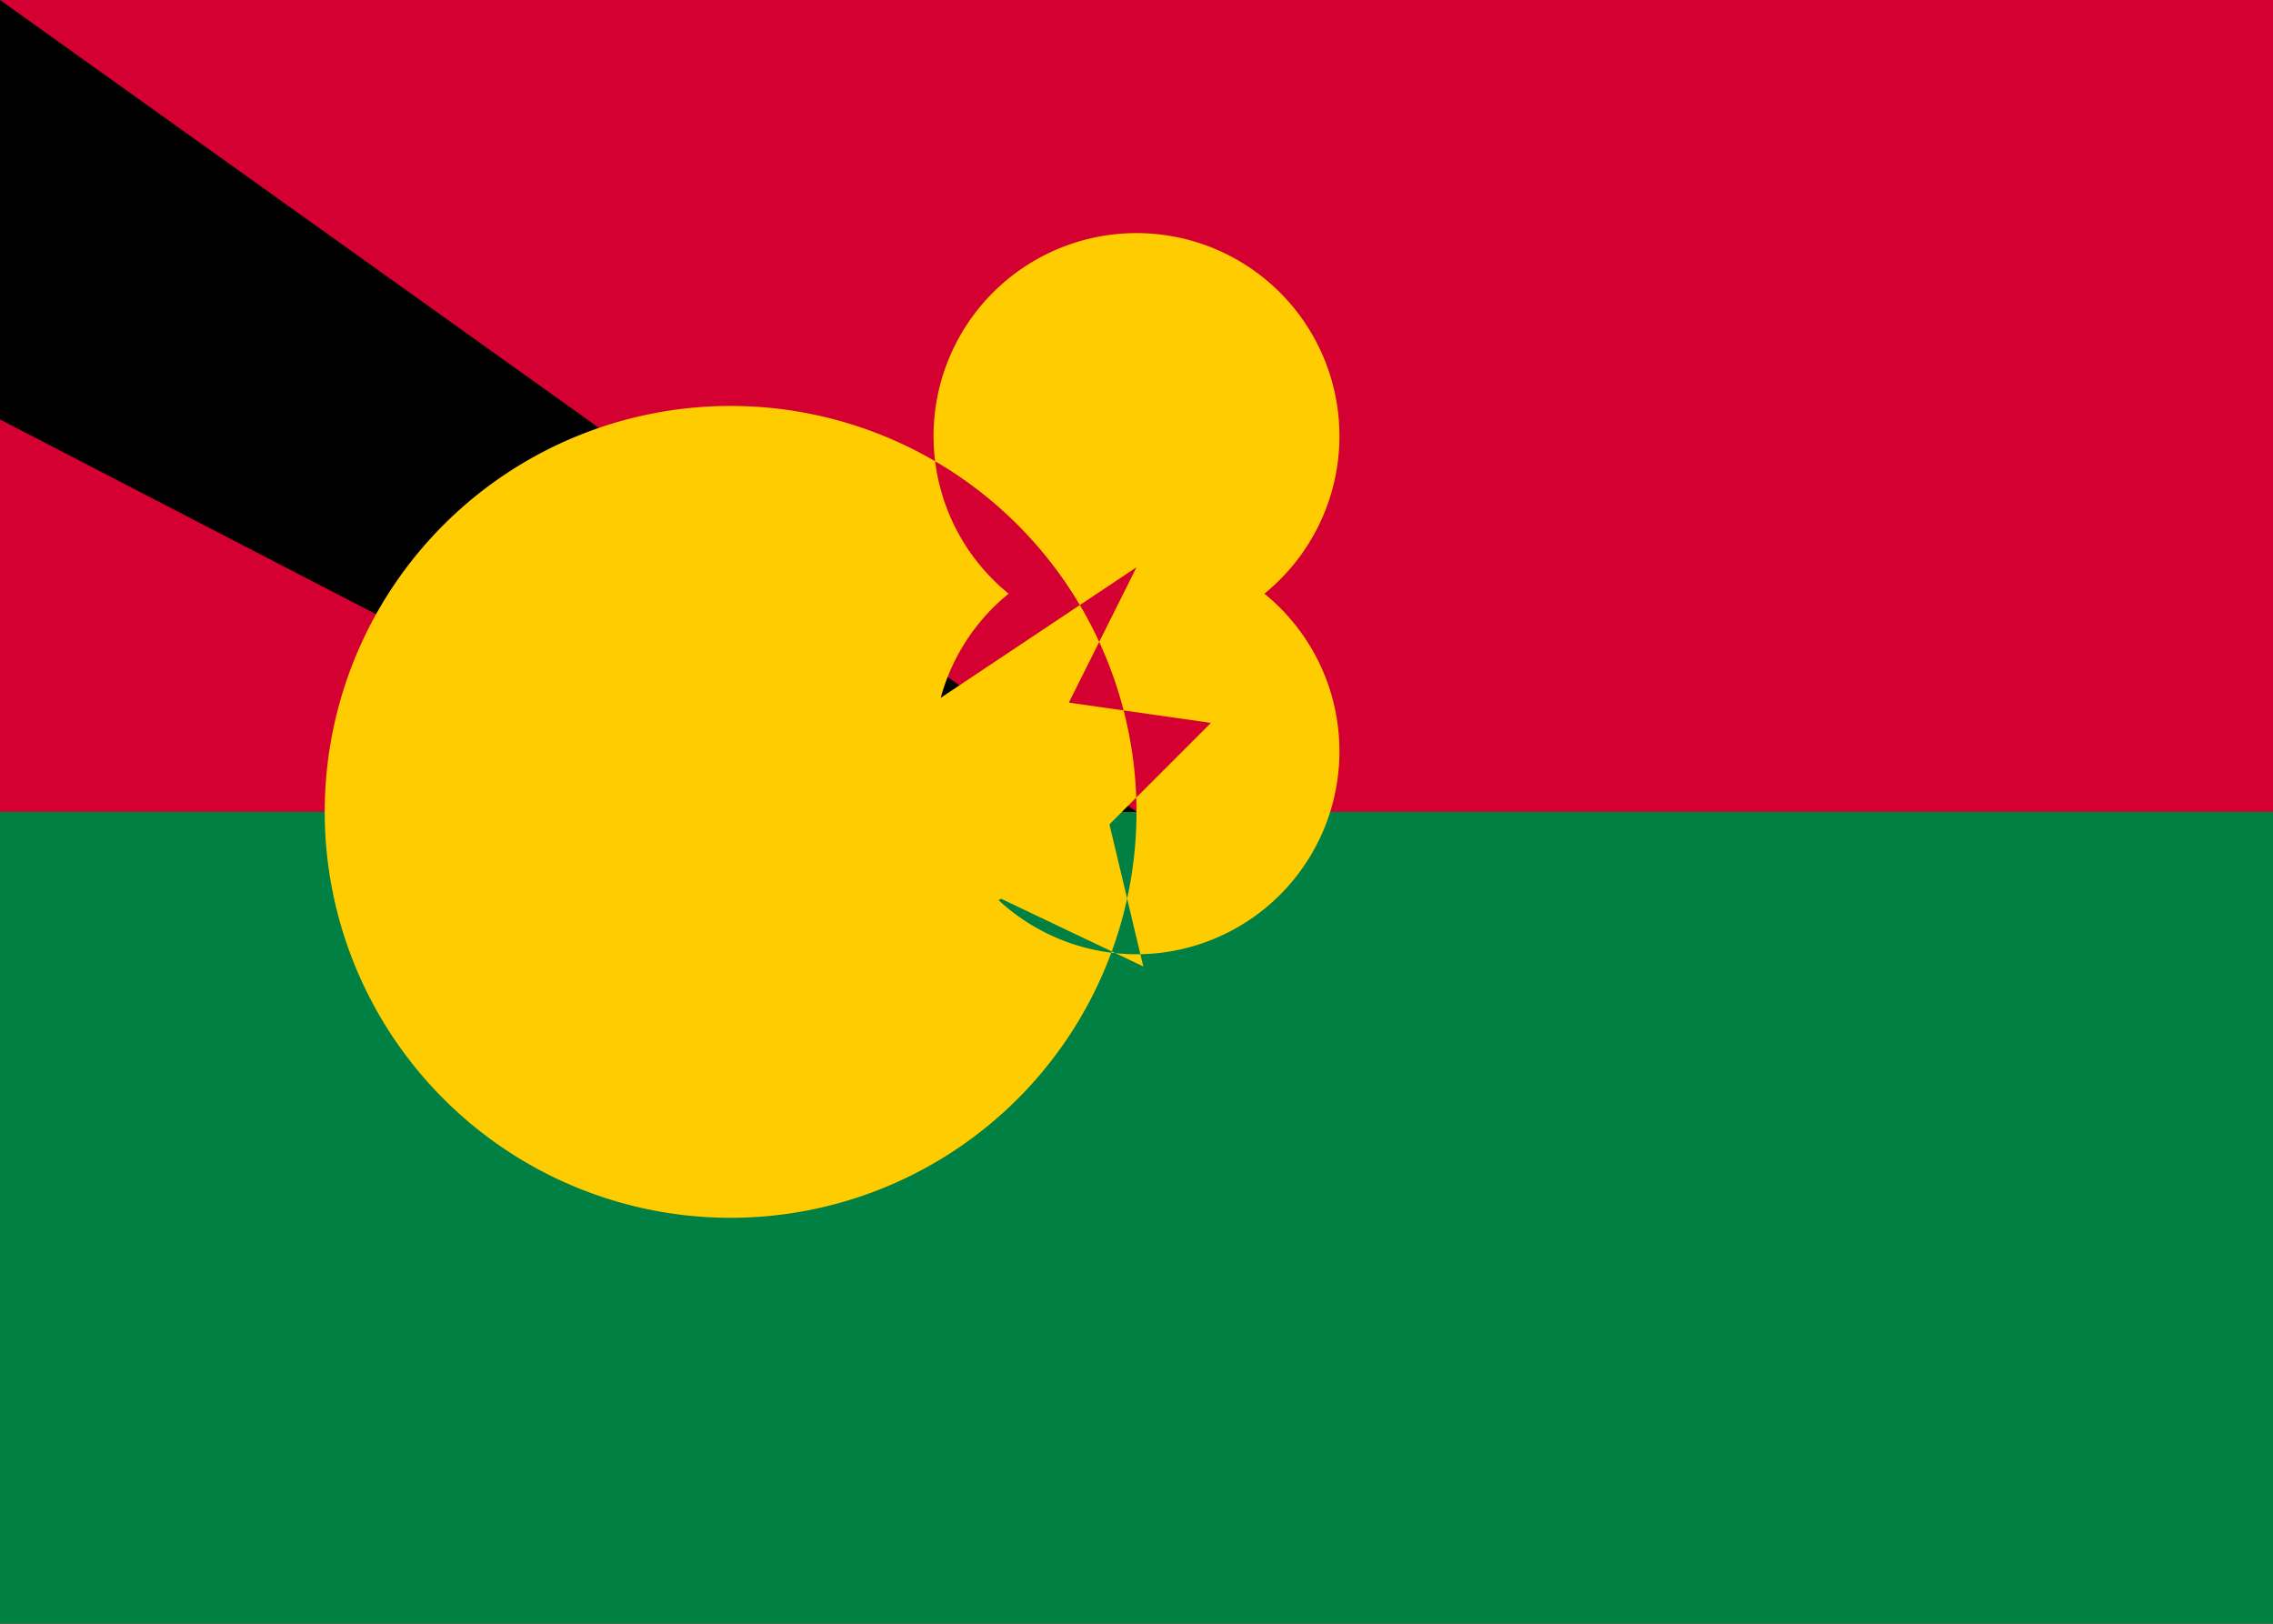 <svg xmlns="http://www.w3.org/2000/svg" viewBox="0 0 70000 50000">
	<path fill="#d50032" d="M0 0h70000v50000H0z" stroke-width="100"/>
	<path fill="#008042" d="M0 25000h70000v25000H0z" stroke-width="100"/>
	<path d="M0 0l35000 25000H23333L0 12917z" stroke-width="100"/>
	<path fill="#fc0" d="M35000 25000a12500 12500 0 1 1-25000 0 12500 12500 0 1 1 25000 0m-3938-6719a6250 6250 0 1 0 7876 0 6250 6250 0 1 0-7876 0m3938-813l-2083 4167 4375 625-3125 3125 1042 4375-4375-2083-4375 2083 1042-4375-3125-3125 4375-625z" stroke-width="100"/>
</svg>